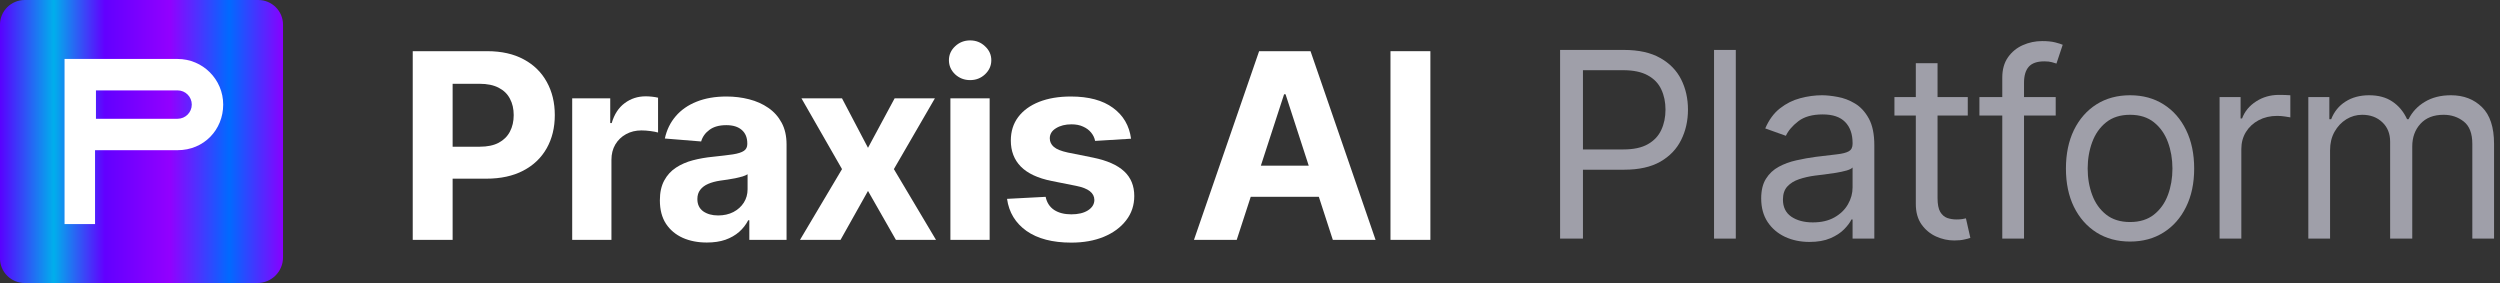 <svg width="212" height="24" viewBox="0 0 212 24" fill="none" xmlns="http://www.w3.org/2000/svg">
<rect x="0" y="0" width="212" height="24" fill="#333333" stroke="none"/>
<path fill-rule="evenodd" clip-rule="evenodd" d="M21.901 0C23.06 0 24 0.935 24 2.088V21.833C24 23.03 23.025 24 21.822 24H2.099C0.94 24 0 23.065 0 21.912V2.088C0 0.935 0.94 0 2.099 0H21.901Z" fill="url(#paint0_linear_80_65)"/>
<path d="M17.794 6.133C17.093 5.432 16.126 5 15.058 5H5.474V19H8.059V12.736H15.058C17.293 12.736 18.927 11.004 18.927 8.868C18.927 7.799 18.494 6.833 17.794 6.133ZM15.058 10.072H8.137V7.664H15.058C15.722 7.664 16.263 8.203 16.263 8.868C16.263 9.532 15.722 10.072 15.058 10.072Z" fill="white"/>
<path d="M121.296 4.34V20.34H117.913V4.34H121.296Z" fill="white"/>
<path d="M104.874 20.34H101.249L106.773 4.34H111.132L116.648 20.34H113.023L109.015 7.996H108.89L104.874 20.34ZM104.648 14.051H113.21V16.691H104.648V14.051Z" fill="white"/>
<path d="M95.913 11.762L92.866 11.949C92.814 11.689 92.702 11.454 92.53 11.246C92.358 11.033 92.132 10.863 91.85 10.738C91.574 10.608 91.244 10.543 90.858 10.543C90.343 10.543 89.908 10.652 89.553 10.871C89.199 11.085 89.022 11.371 89.022 11.73C89.022 12.017 89.137 12.259 89.366 12.457C89.595 12.655 89.988 12.814 90.546 12.934L92.718 13.371C93.884 13.611 94.754 13.996 95.327 14.527C95.9 15.059 96.186 15.757 96.186 16.621C96.186 17.408 95.955 18.098 95.491 18.691C95.033 19.285 94.403 19.749 93.6 20.082C92.803 20.41 91.884 20.574 90.843 20.574C89.254 20.574 87.988 20.244 87.046 19.582C86.108 18.915 85.559 18.009 85.397 16.863L88.671 16.691C88.77 17.176 89.009 17.546 89.389 17.801C89.77 18.051 90.257 18.176 90.85 18.176C91.434 18.176 91.903 18.064 92.257 17.84C92.616 17.611 92.798 17.316 92.803 16.957C92.798 16.655 92.671 16.408 92.421 16.215C92.171 16.017 91.785 15.866 91.264 15.762L89.186 15.348C88.014 15.113 87.142 14.707 86.569 14.129C86.001 13.551 85.718 12.814 85.718 11.918C85.718 11.147 85.926 10.483 86.343 9.926C86.764 9.368 87.356 8.939 88.116 8.637C88.882 8.335 89.778 8.184 90.803 8.184C92.319 8.184 93.512 8.504 94.382 9.145C95.257 9.785 95.767 10.658 95.913 11.762Z" fill="white"/>
<path d="M80.594 20.34V8.34H83.922V20.34H80.594ZM82.266 6.793C81.772 6.793 81.347 6.629 80.993 6.301C80.644 5.967 80.469 5.569 80.469 5.105C80.469 4.647 80.644 4.254 80.993 3.926C81.347 3.592 81.772 3.426 82.266 3.426C82.761 3.426 83.183 3.592 83.532 3.926C83.886 4.254 84.063 4.647 84.063 5.105C84.063 5.569 83.886 5.967 83.532 6.301C83.183 6.629 82.761 6.793 82.266 6.793Z" fill="white"/>
<path d="M71.403 8.34L73.606 12.535L75.864 8.34H79.278L75.801 14.34L79.372 20.34H75.973L73.606 16.191L71.278 20.34H67.84L71.403 14.34L67.965 8.34H71.403Z" fill="white"/>
<path d="M59.942 20.566C59.176 20.566 58.494 20.434 57.895 20.168C57.296 19.897 56.822 19.499 56.473 18.973C56.129 18.441 55.957 17.78 55.957 16.988C55.957 16.322 56.08 15.762 56.325 15.309C56.569 14.855 56.903 14.491 57.325 14.215C57.746 13.939 58.226 13.73 58.762 13.59C59.304 13.449 59.871 13.35 60.465 13.293C61.163 13.22 61.726 13.152 62.153 13.09C62.58 13.022 62.89 12.923 63.082 12.793C63.275 12.663 63.371 12.47 63.371 12.215V12.168C63.371 11.673 63.215 11.29 62.903 11.02C62.595 10.749 62.158 10.613 61.59 10.613C60.991 10.613 60.515 10.746 60.16 11.012C59.806 11.272 59.572 11.6 59.457 11.996L56.379 11.746C56.535 11.017 56.843 10.387 57.301 9.855C57.759 9.319 58.351 8.908 59.075 8.621C59.804 8.329 60.647 8.184 61.606 8.184C62.272 8.184 62.91 8.262 63.52 8.418C64.134 8.574 64.679 8.816 65.153 9.145C65.632 9.473 66.009 9.895 66.285 10.41C66.561 10.921 66.7 11.533 66.7 12.246V20.34H63.543V18.676H63.45C63.257 19.051 62.999 19.381 62.676 19.668C62.353 19.949 61.965 20.171 61.512 20.332C61.059 20.488 60.535 20.566 59.942 20.566ZM60.895 18.27C61.384 18.27 61.817 18.173 62.192 17.98C62.567 17.783 62.861 17.517 63.075 17.184C63.288 16.85 63.395 16.473 63.395 16.051V14.777C63.291 14.845 63.147 14.908 62.965 14.965C62.788 15.017 62.588 15.066 62.364 15.113C62.14 15.155 61.916 15.194 61.692 15.23C61.468 15.262 61.265 15.29 61.082 15.316C60.692 15.374 60.351 15.465 60.059 15.59C59.767 15.715 59.541 15.884 59.379 16.098C59.218 16.306 59.137 16.566 59.137 16.879C59.137 17.332 59.301 17.678 59.629 17.918C59.963 18.152 60.384 18.27 60.895 18.27Z" fill="white"/>
<path d="M48.522 20.34V8.34H51.748V10.434H51.873C52.092 9.689 52.459 9.126 52.975 8.746C53.49 8.361 54.084 8.168 54.756 8.168C54.923 8.168 55.102 8.178 55.295 8.199C55.488 8.22 55.657 8.249 55.803 8.285V11.238C55.647 11.191 55.431 11.15 55.154 11.113C54.878 11.077 54.626 11.059 54.397 11.059C53.907 11.059 53.47 11.165 53.084 11.379C52.704 11.587 52.402 11.879 52.178 12.254C51.959 12.629 51.85 13.061 51.85 13.551V20.34H48.522Z" fill="white"/>
<path d="M35 20.34V4.34H41.312C42.526 4.34 43.56 4.572 44.414 5.035C45.268 5.493 45.919 6.132 46.367 6.949C46.82 7.762 47.047 8.699 47.047 9.762C47.047 10.824 46.818 11.762 46.359 12.574C45.901 13.387 45.237 14.02 44.367 14.473C43.503 14.926 42.456 15.152 41.227 15.152H37.203V12.441H40.68C41.331 12.441 41.867 12.329 42.289 12.105C42.716 11.876 43.034 11.561 43.242 11.16C43.456 10.754 43.562 10.288 43.562 9.762C43.562 9.23 43.456 8.767 43.242 8.371C43.034 7.97 42.716 7.66 42.289 7.441C41.862 7.217 41.32 7.105 40.664 7.105H38.383V20.34H35Z" fill="white"/>
<path d="M195.746 20.234V8.234H197.528V10.109H197.684C197.934 9.469 198.338 8.971 198.895 8.617C199.452 8.258 200.121 8.078 200.903 8.078C201.694 8.078 202.353 8.258 202.879 8.617C203.411 8.971 203.825 9.469 204.121 10.109H204.246C204.554 9.49 205.015 8.997 205.629 8.633C206.244 8.263 206.981 8.078 207.84 8.078C208.913 8.078 209.791 8.414 210.473 9.086C211.155 9.753 211.496 10.792 211.496 12.203V20.234H209.653V12.203C209.653 11.318 209.411 10.685 208.926 10.305C208.442 9.924 207.871 9.734 207.215 9.734C206.371 9.734 205.718 9.99 205.254 10.5C204.791 11.005 204.559 11.646 204.559 12.422V20.234H202.684V12.016C202.684 11.333 202.463 10.784 202.02 10.367C201.577 9.945 201.007 9.734 200.309 9.734C199.83 9.734 199.382 9.862 198.965 10.117C198.554 10.372 198.22 10.727 197.965 11.18C197.715 11.628 197.59 12.146 197.59 12.734V20.234H195.746Z" fill="#9F9FA9"/>
<path d="M188.221 20.234V8.234H190.002V10.047H190.127C190.346 9.453 190.742 8.971 191.315 8.602C191.888 8.232 192.533 8.047 193.252 8.047C193.388 8.047 193.557 8.049 193.76 8.055C193.963 8.06 194.117 8.068 194.221 8.078V9.953C194.158 9.938 194.015 9.914 193.791 9.883C193.573 9.846 193.341 9.828 193.096 9.828C192.513 9.828 191.992 9.951 191.533 10.195C191.08 10.435 190.721 10.768 190.455 11.195C190.195 11.617 190.065 12.099 190.065 12.641V20.234H188.221Z" fill="#9F9FA9"/>
<path d="M180.629 20.484C179.546 20.484 178.595 20.227 177.777 19.711C176.965 19.195 176.33 18.474 175.871 17.547C175.418 16.62 175.191 15.537 175.191 14.297C175.191 13.047 175.418 11.956 175.871 11.023C176.33 10.091 176.965 9.367 177.777 8.852C178.595 8.336 179.546 8.078 180.629 8.078C181.712 8.078 182.66 8.336 183.473 8.852C184.29 9.367 184.926 10.091 185.379 11.023C185.837 11.956 186.066 13.047 186.066 14.297C186.066 15.537 185.837 16.62 185.379 17.547C184.926 18.474 184.29 19.195 183.473 19.711C182.66 20.227 181.712 20.484 180.629 20.484ZM180.629 18.828C181.452 18.828 182.129 18.617 182.66 18.195C183.191 17.773 183.585 17.219 183.84 16.531C184.095 15.844 184.223 15.099 184.223 14.297C184.223 13.495 184.095 12.747 183.84 12.055C183.585 11.362 183.191 10.802 182.66 10.375C182.129 9.948 181.452 9.734 180.629 9.734C179.806 9.734 179.129 9.948 178.598 10.375C178.066 10.802 177.673 11.362 177.418 12.055C177.163 12.747 177.035 13.495 177.035 14.297C177.035 15.099 177.163 15.844 177.418 16.531C177.673 17.219 178.066 17.773 178.598 18.195C179.129 18.617 179.806 18.828 180.629 18.828Z" fill="#9F9FA9"/>
<path d="M174.324 8.234V9.797H167.855V8.234H174.324ZM169.793 20.234V6.578C169.793 5.891 169.954 5.318 170.277 4.859C170.6 4.401 171.019 4.057 171.535 3.828C172.051 3.599 172.595 3.484 173.168 3.484C173.621 3.484 173.991 3.521 174.277 3.594C174.564 3.667 174.777 3.734 174.918 3.797L174.387 5.391C174.293 5.359 174.163 5.32 173.996 5.273C173.835 5.227 173.621 5.203 173.355 5.203C172.746 5.203 172.306 5.357 172.035 5.664C171.769 5.971 171.637 6.422 171.637 7.016V20.234H169.793Z" fill="#9F9FA9"/>
<path d="M166.867 8.234V9.797H160.648V8.234H166.867ZM162.461 5.359H164.304V16.797C164.304 17.318 164.38 17.708 164.531 17.969C164.687 18.224 164.885 18.396 165.125 18.484C165.37 18.568 165.627 18.609 165.898 18.609C166.101 18.609 166.268 18.599 166.398 18.578C166.528 18.552 166.633 18.531 166.711 18.516L167.086 20.172C166.961 20.219 166.786 20.266 166.562 20.312C166.338 20.365 166.054 20.391 165.711 20.391C165.19 20.391 164.679 20.279 164.179 20.055C163.685 19.831 163.273 19.49 162.945 19.031C162.622 18.573 162.461 17.995 162.461 17.297V5.359Z" fill="#9F9FA9"/>
<path d="M153.443 20.516C152.683 20.516 151.992 20.372 151.373 20.086C150.753 19.794 150.261 19.375 149.896 18.828C149.532 18.276 149.349 17.609 149.349 16.828C149.349 16.141 149.485 15.583 149.755 15.156C150.026 14.724 150.388 14.385 150.841 14.141C151.295 13.896 151.795 13.713 152.341 13.594C152.893 13.469 153.448 13.37 154.005 13.297C154.735 13.203 155.326 13.133 155.779 13.086C156.237 13.034 156.571 12.948 156.779 12.828C156.992 12.708 157.099 12.5 157.099 12.203V12.141C157.099 11.37 156.888 10.771 156.466 10.344C156.05 9.917 155.417 9.703 154.568 9.703C153.688 9.703 152.998 9.896 152.498 10.281C151.998 10.667 151.646 11.078 151.443 11.516L149.693 10.891C150.005 10.162 150.422 9.594 150.943 9.188C151.469 8.776 152.042 8.49 152.662 8.328C153.287 8.161 153.901 8.078 154.505 8.078C154.891 8.078 155.334 8.125 155.834 8.219C156.339 8.307 156.826 8.492 157.295 8.773C157.768 9.055 158.162 9.479 158.474 10.047C158.787 10.615 158.943 11.375 158.943 12.328V20.234H157.099V18.609H157.005C156.88 18.87 156.672 19.148 156.38 19.445C156.089 19.742 155.701 19.995 155.216 20.203C154.732 20.412 154.141 20.516 153.443 20.516ZM153.724 18.859C154.453 18.859 155.068 18.716 155.568 18.43C156.073 18.143 156.453 17.773 156.709 17.32C156.969 16.867 157.099 16.391 157.099 15.891V14.203C157.021 14.297 156.849 14.383 156.584 14.461C156.323 14.534 156.021 14.599 155.677 14.656C155.339 14.708 155.008 14.755 154.685 14.797C154.367 14.833 154.11 14.865 153.912 14.891C153.433 14.953 152.985 15.055 152.568 15.195C152.157 15.331 151.823 15.537 151.568 15.812C151.318 16.083 151.193 16.453 151.193 16.922C151.193 17.562 151.43 18.047 151.904 18.375C152.383 18.698 152.99 18.859 153.724 18.859Z" fill="#9F9FA9"/>
<path d="M147.195 4.234V20.234H145.351V4.234H147.195Z" fill="#9F9FA9"/>
<path d="M132.296 20.234V4.234H137.702C138.958 4.234 139.984 4.461 140.781 4.914C141.583 5.362 142.176 5.969 142.562 6.734C142.947 7.5 143.14 8.354 143.14 9.297C143.14 10.24 142.947 11.096 142.562 11.867C142.182 12.638 141.593 13.253 140.796 13.711C139.999 14.164 138.978 14.391 137.734 14.391H133.859V12.672H137.671C138.531 12.672 139.221 12.523 139.741 12.227C140.262 11.93 140.64 11.529 140.874 11.023C141.114 10.513 141.234 9.938 141.234 9.297C141.234 8.656 141.114 8.083 140.874 7.578C140.64 7.073 140.26 6.677 139.734 6.391C139.208 6.099 138.51 5.953 137.64 5.953H134.234V20.234H132.296Z" fill="#9F9FA9"/>
<defs>
<linearGradient id="paint0_linear_80_65" x1="0" y1="12" x2="24" y2="12" gradientUnits="userSpaceOnUse">
<stop stop-color="#5900FF"/>
<stop offset="0.19" stop-color="#00AFEC"/>
<stop offset="0.37" stop-color="#6200FF"/>
<stop offset="0.6" stop-color="#9200FF"/>
<stop offset="0.81" stop-color="#006AFF"/>
<stop offset="1" stop-color="#8800FF"/>
</linearGradient>
</defs>
</svg>

